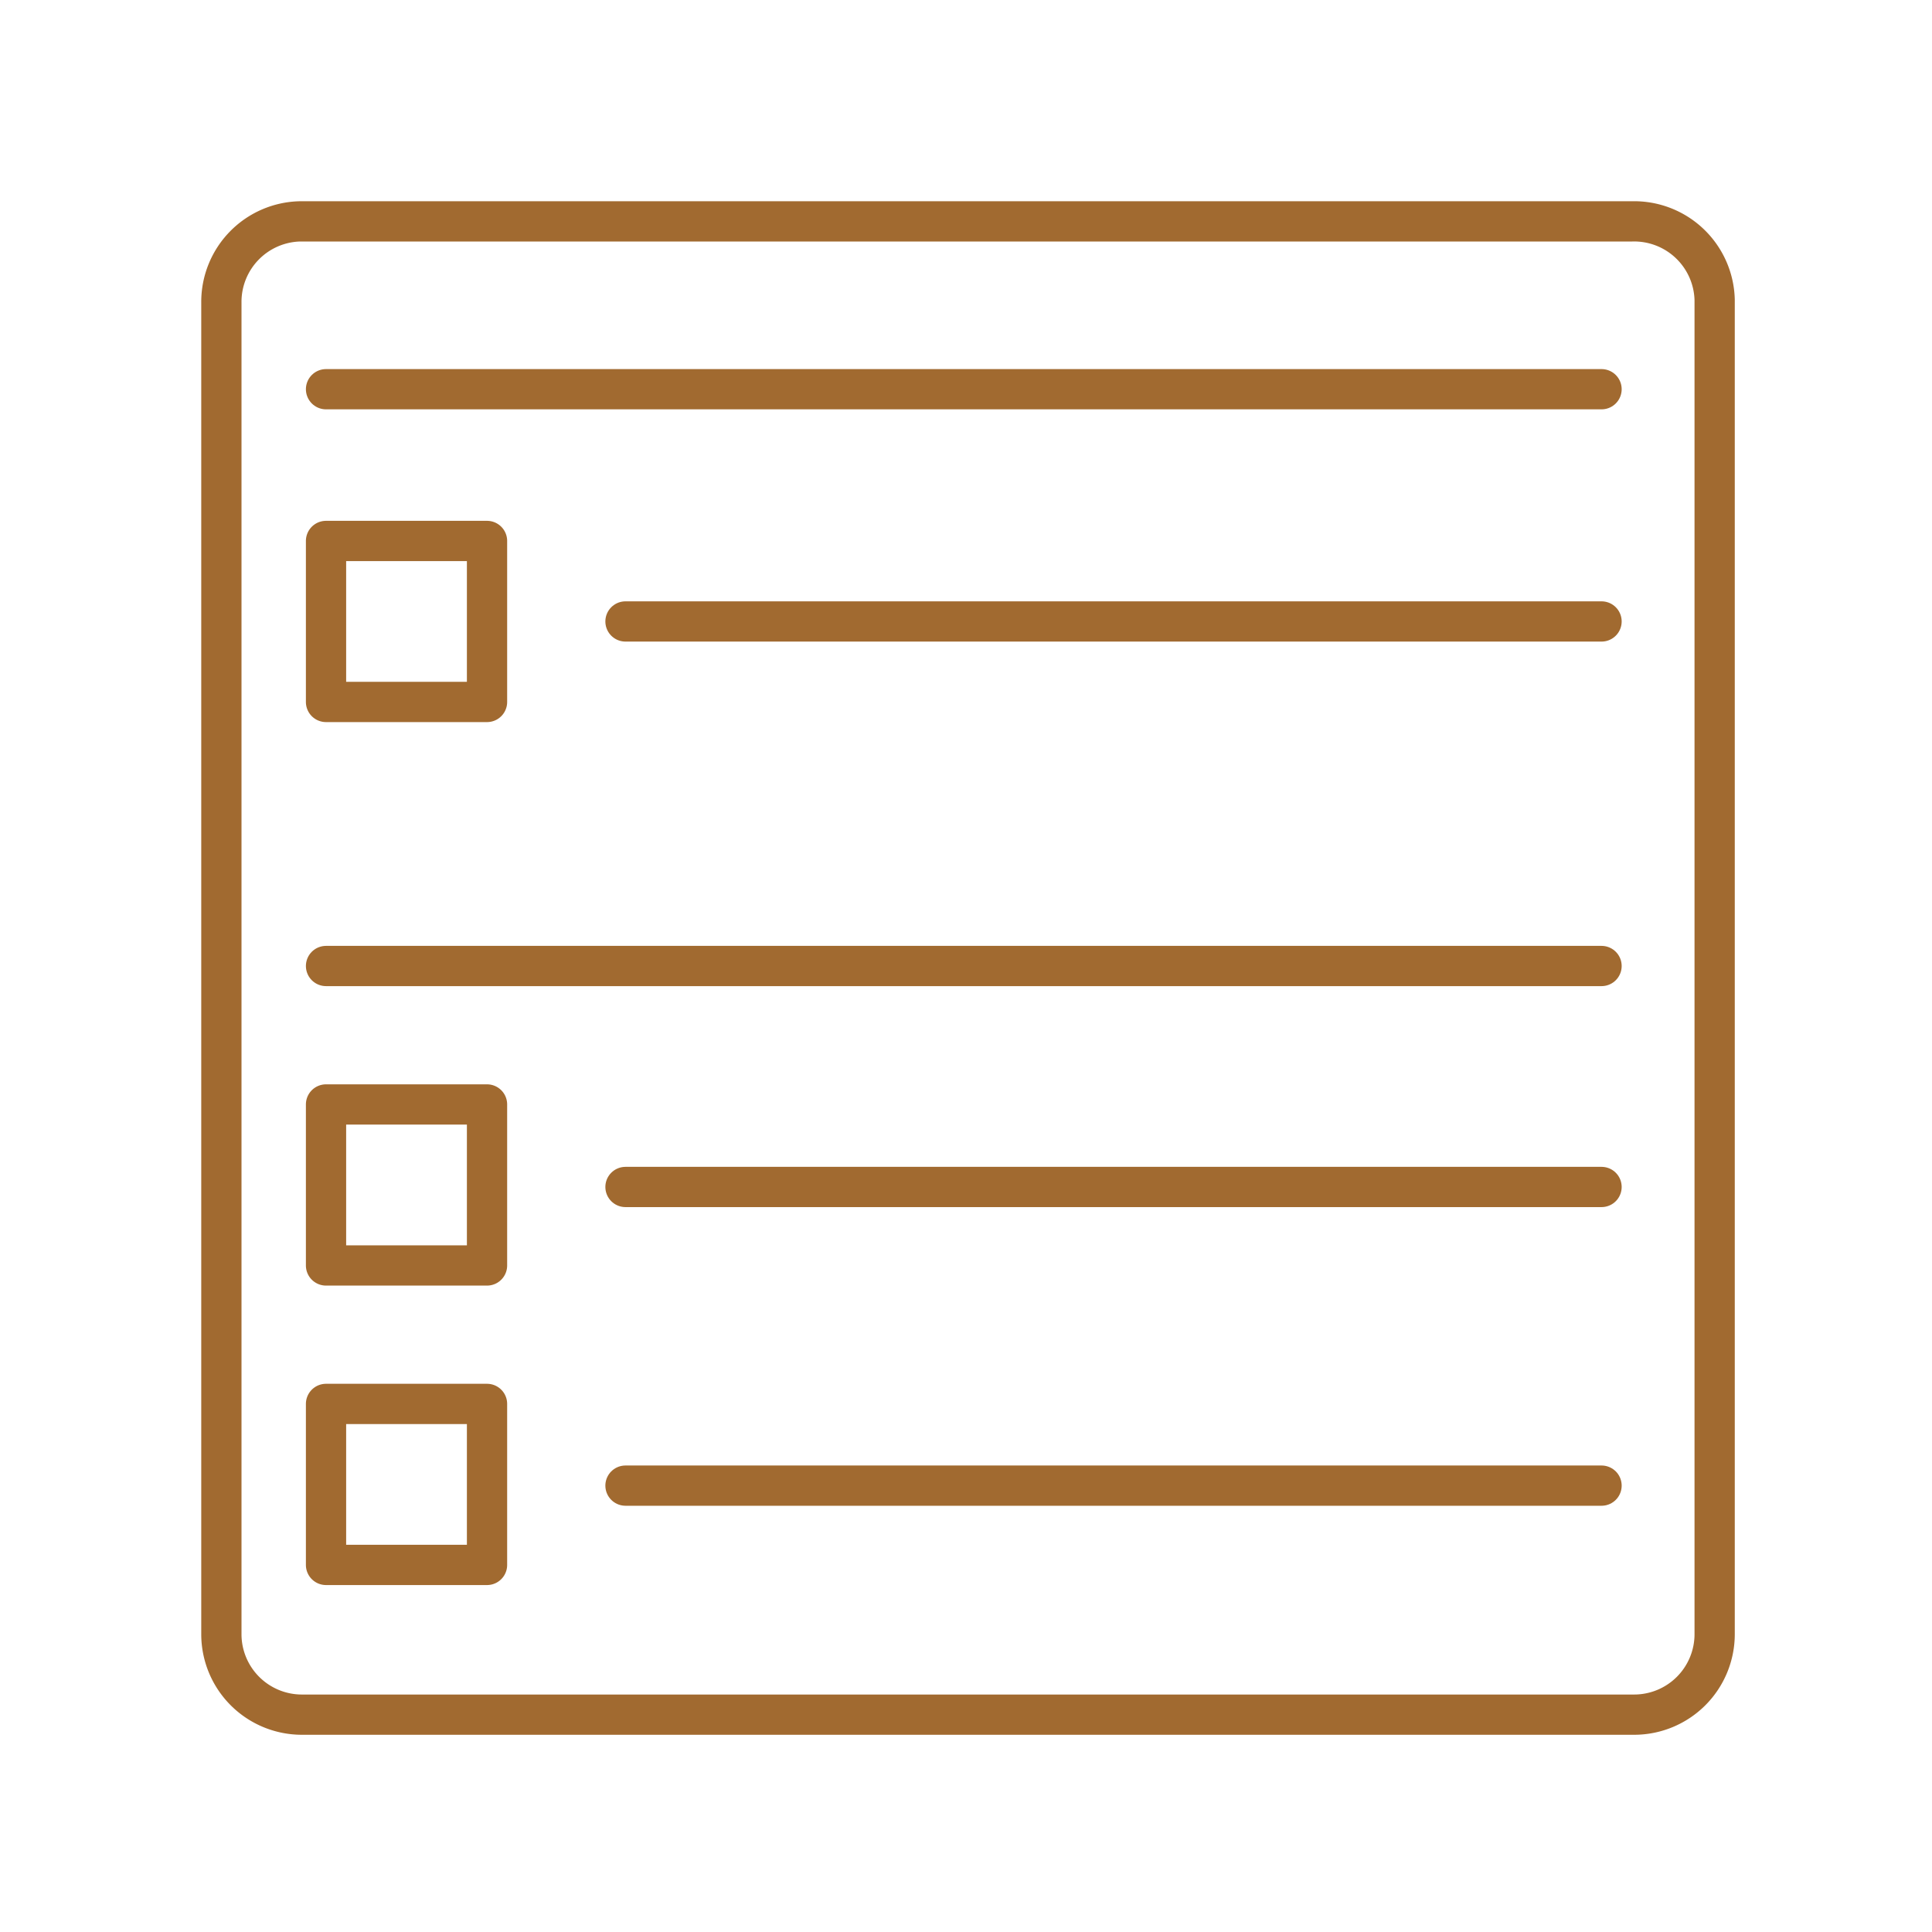 <?xml version="1.0" encoding="utf-8"?><!-- Uploaded to: SVG Repo, www.svgrepo.com, Generator: SVG Repo Mixer Tools -->
<svg viewBox="0 0 48 48" id="Layer_2" fill="#a16a30" data-name="Layer 2" xmlns="http://www.w3.org/2000/svg">
    <defs>
        <style>
            .cls-1{fill:none;stroke:#a16a30;stroke-linecap:round;stroke-linejoin:round;}
        </style>
    </defs>
    <path class="cls-1" d="M40.55,5.5H7.45a2,2,0,0,0-1.95,2v33.1a2,2,0,0,0,2,2h33.1a2,2,0,0,0,2-2V7.45A2,2,0,0,0,40.55,5.5ZM8.1,13.44h4v4h-4Zm4,18h-4v-4h4Zm-4,3.44h4v4h-4Z"/>
    <line class="cls-1" x1="8.1" y1="9.67" x2="39.79" y2="9.67"/>
    <line class="cls-1" x1="15.54" y1="15.44" x2="39.79" y2="15.44"/>
    <line class="cls-1" x1="15.54" y1="29.49" x2="39.79" y2="29.49"/>
    <line class="cls-1" x1="15.54" y1="36.91" x2="39.79" y2="36.91"/>
    <line class="cls-1" x1="39.79" y1="24" x2="8.1" y2="24"/>
</svg>